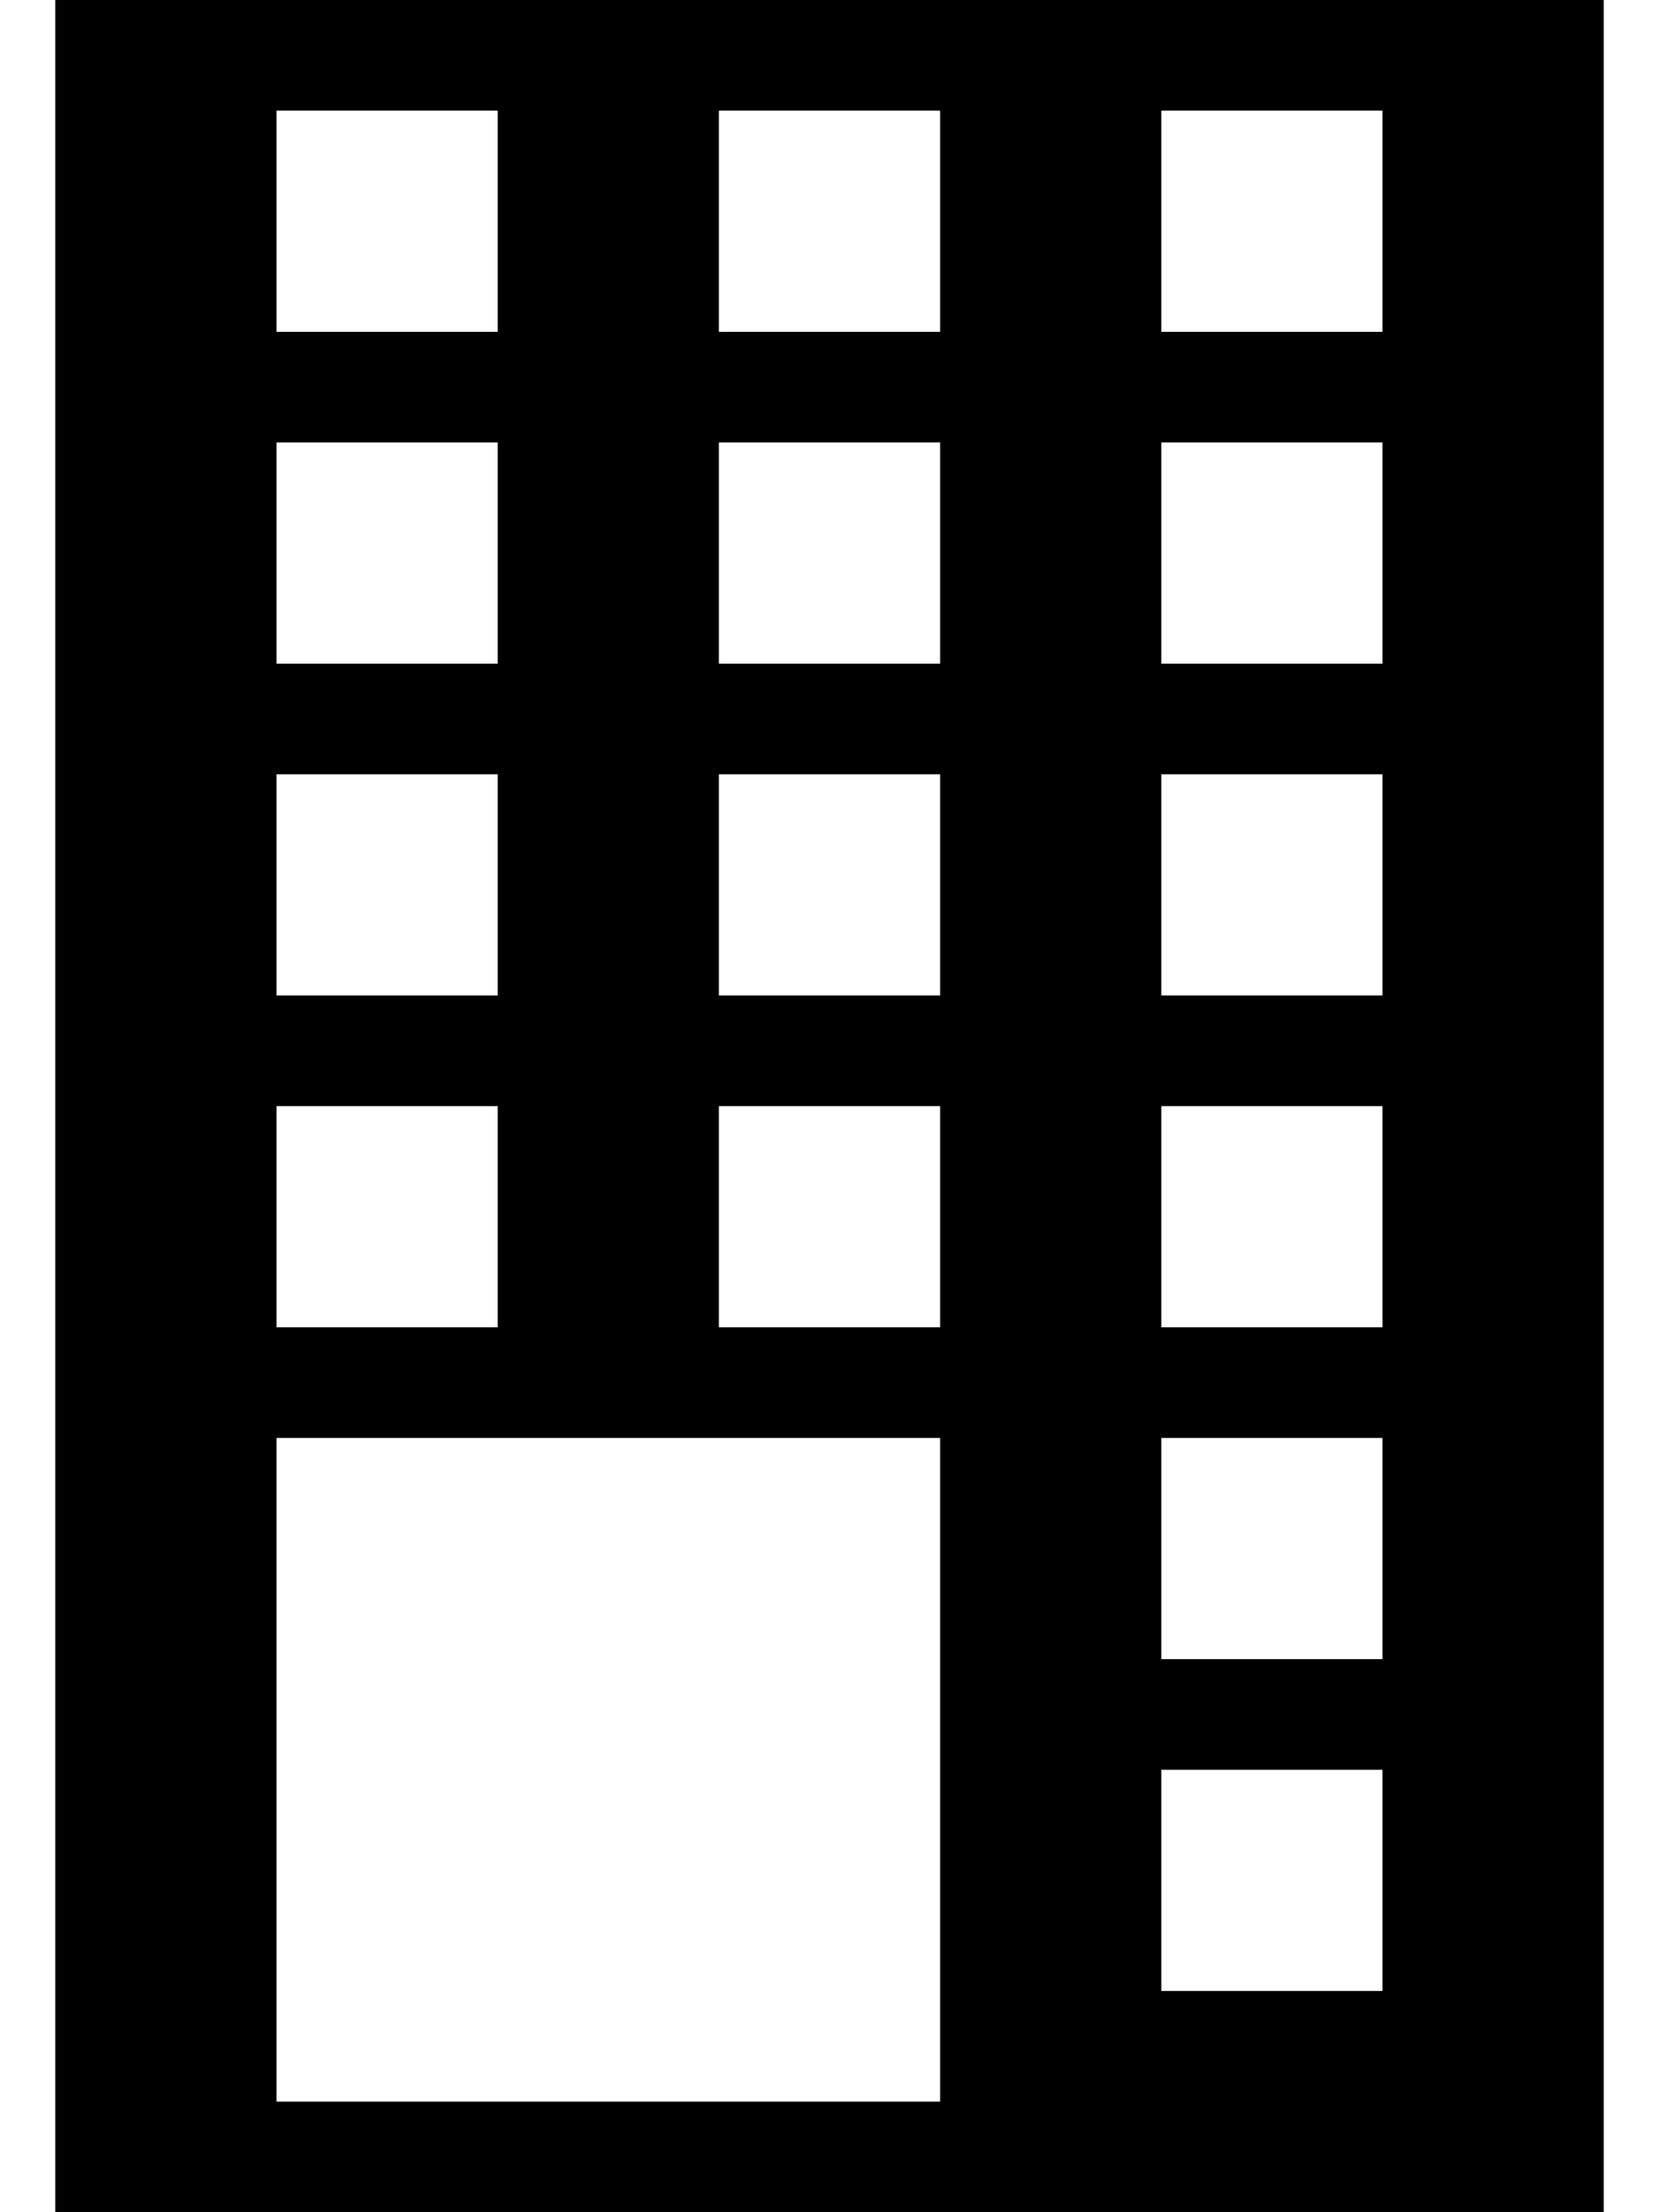 <svg width="18" height="24" viewBox="0 0 18 24" fill="none" xmlns="http://www.w3.org/2000/svg">
<path d="M0.6 24H17.4V0H0.6V24ZM5.4 3.6H3V1.2H5.4V3.6ZM10.2 3.6H7.8V1.2H10.2V3.6ZM15 3.6H12.6V1.2H15V3.6ZM5.4 7.2H3V4.8H5.4V7.2ZM10.2 7.2H7.8V4.8H10.2V7.2ZM15 7.2H12.6V4.8H15V7.2ZM5.4 10.8H3V8.4H5.4V10.8ZM10.2 10.8H7.8V8.4H10.2V10.8ZM15 10.8H12.6V8.4H15V10.8ZM5.4 14.4H3V12H5.4V14.4ZM10.2 14.4H7.8V12H10.2V14.4ZM15 14.4H12.6V12H15V14.4ZM10.2 22.8H3V15.6H10.2V22.8ZM15 18H12.6V15.6H15V18ZM15 21.6H12.6V19.2H15V21.6Z" fill="black"/>
</svg>
